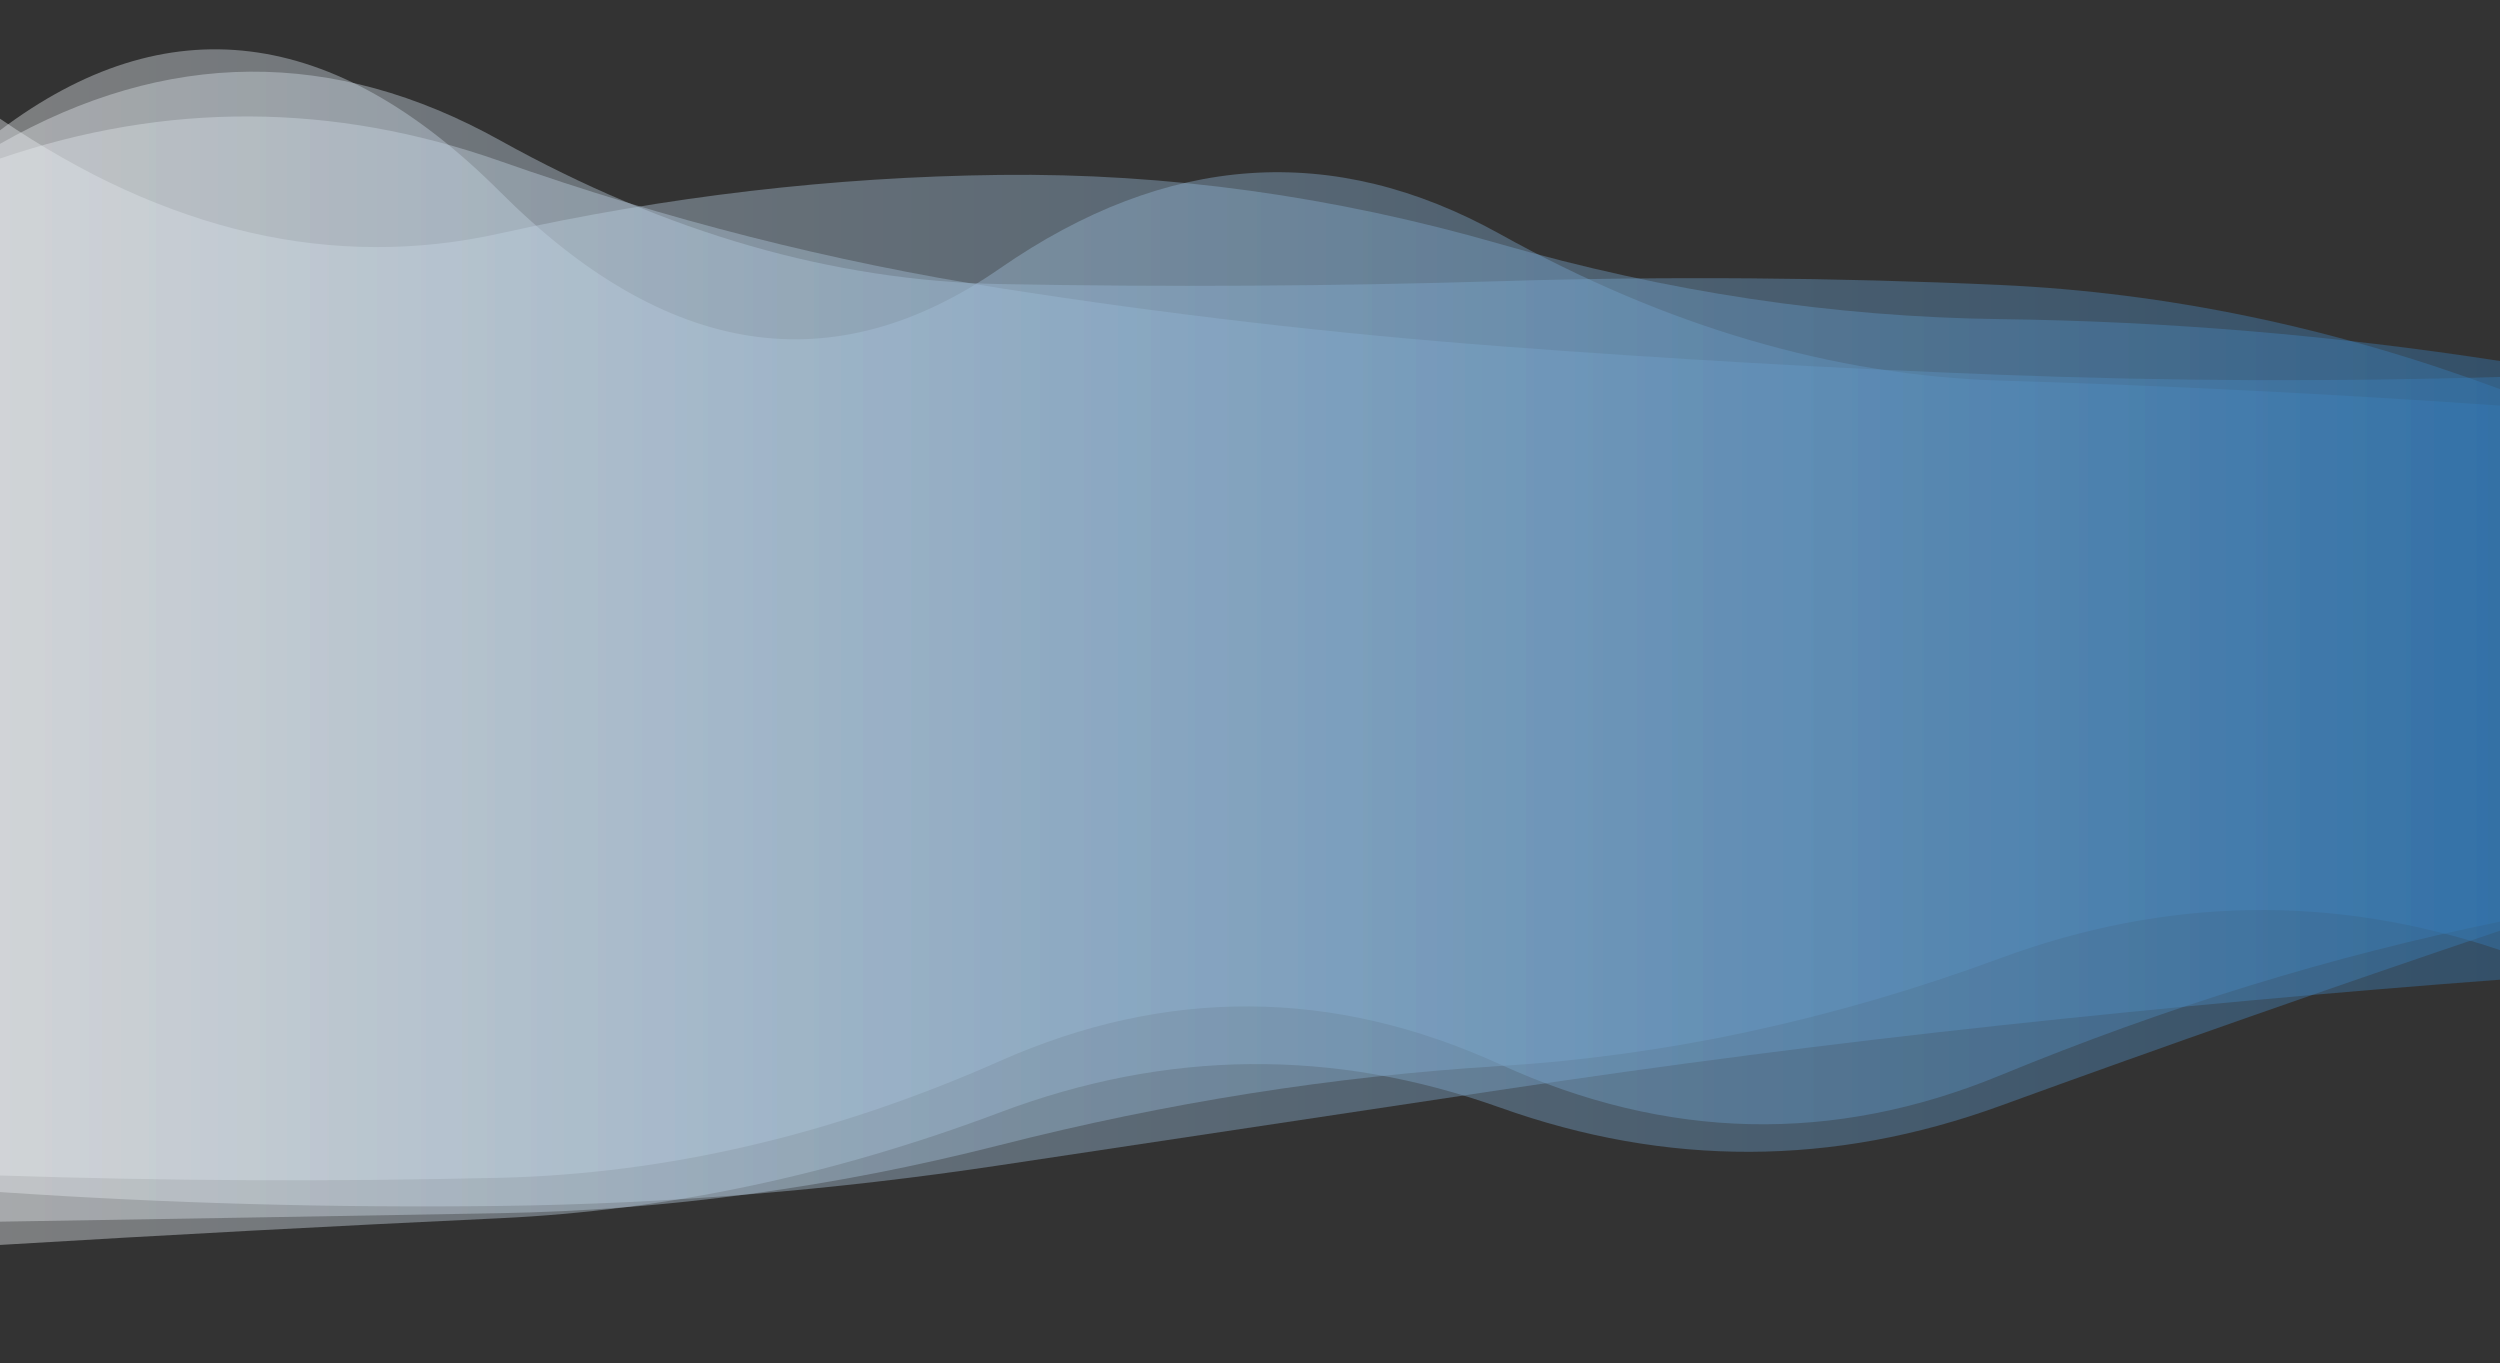 <svg xmlns="http://www.w3.org/2000/svg" xmlns:xlink="http://www.w3.org/1999/xlink" preserveAspectRatio="xMidYMid" viewBox="0 0 1680 916">
	<rect x="0" y="0" width="1680" height="916" fill="#333333" stroke="none"/>
	<g>
		<linearGradient id="lg-0.7443850210240521" x1="0" x2="1" y1="0" y2="0">
			<stop stop-color="#e9ecef" offset="0"/>
			<stop stop-color="#337ab7" offset="1"/>
		</linearGradient>
		<path d="M 0 0 M 0 801.07 Q 168 812.475 336 810.398 T 672 783.045 T 1008 732.479 T 1344 689.084 T 1680 658.352 L 1680 242.597 Q 1512 216.582 1344 214.447 T 1008 163.94 T 672 117.539 T 336 156.854 T 0 79.773 Z" fill="url(#lg-0.7443850210240521)" opacity=".4">
			<animate attributeName="d" dur="20s" repeatCount="indefinite" keyTimes="0;0.333;0.667;1" calcmod="spline" keySplines="0.2 0 0.2 1;0.2 0 0.2 1;0.2 0 0.2 1" begin="0s" values="M0 0M 0 822.876Q 168 822.88 336 820.456T 672 798.255T 1008 735.381T 1344 688.767T 1680 609.036L 1680 213.712Q 1512 280.879 1344 277.882T 1008 203.173T 672 105.9T 336 142.092T 0 135.988Z;M0 0M 0 789.016Q 168 806.723 336 804.839T 672 774.637T 1008 730.875T 1344 689.26T 1680 685.614L 1680 258.564Q 1512 181.038 1344 179.381T 1008 142.253T 672 123.974T 336 165.015T 0 48.697Z;M0 0M 0 856.249Q 168 823.968 336 819.13T 672 759.152T 1008 698.017T 1344 732.125T 1680 675.999L 1680 230.318Q 1512 192.821 1344 191.63T 1008 232.935T 672 166.357T 336 141.882T 0 95.162Z;M0 0M 0 822.876Q 168 822.88 336 820.456T 672 798.255T 1008 735.381T 1344 688.767T 1680 609.036L 1680 213.712Q 1512 280.879 1344 277.882T 1008 203.173T 672 105.9T 336 142.092T 0 135.988Z"/>
		</path>
		<path d="M 0 0 M 0 820.961 Q 168 818.263 336 815.265 T 672 769.475 T 1008 716.348 T 1344 643.987 T 1680 638.445 L 1680 261.508 Q 1512 199.094 1344 191.488 T 1008 188.955 T 672 190.889 T 336 94.293 T 0 96.685 Z" fill="url(#lg-0.7443850210240521)" opacity=".4">
			<animate attributeName="d" dur="20s" repeatCount="indefinite" keyTimes="0;0.333;0.667;1" calcmod="spline" keySplines="0.2 0 0.2 1;0.2 0 0.2 1;0.2 0 0.2 1" begin="-2.5s" values="M0 0M 0 861.662Q 168 828.184 336 820.09T 672 810.651T 1008 714.476T 1344 681.88T 1680 635.738L 1680 266.442Q 1512 205.109 1344 198.885T 1008 158.522T 672 122.654T 336 101.321T 0 55.838Z;M0 0M 0 823.498Q 168 834.237 336 829.307T 672 784.24T 1008 675.031T 1344 646.709T 1680 628.776L 1680 287.593Q 1512 211.202 1344 204.669T 1008 158.748T 672 191.078T 336 82.267T 0 68.145Z;M0 0M 0 817.052Q 168 793.65 336 793.629T 672 746.724T 1008 780.012T 1344 639.793T 1680 653.344L 1680 221.315Q 1512 180.436 1344 171.178T 1008 235.501T 672 190.599T 336 112.822T 0 140.66Z;M0 0M 0 861.662Q 168 828.184 336 820.09T 672 810.651T 1008 714.476T 1344 681.88T 1680 635.738L 1680 266.442Q 1512 205.109 1344 198.885T 1008 158.522T 672 122.654T 336 101.321T 0 55.838Z"/>
		</path>
		<path d="M 0 0 M 0 789.92 Q 168 795.495 336 791.472 T 672 712.988 T 1008 715.219 T 1344 722.705 T 1680 619.338 L 1680 272.59 Q 1512 260.824 1344 255.739 T 1008 157.28 T 672 180.339 T 336 128.86 T 0 87.566 Z" fill="url(#lg-0.7443850210240521)" opacity=".4">
			<animate attributeName="d" dur="20s" repeatCount="indefinite" keyTimes="0;0.333;0.667;1" calcmod="spline" keySplines="0.2 0 0.2 1;0.2 0 0.2 1;0.2 0 0.2 1" begin="-5s" values="M0 0M 0 772.359Q 168 844.932 336 840.257T 672 745.482T 1008 697.398T 1344 644.43T 1680 688.081L 1680 244.77Q 1512 274.194 1344 268.091T 1008 201.198T 672 188.638T 336 96.052T 0 76.891Z;M0 0M 0 798.107Q 168 758.571 336 749.2T 672 764.681T 1008 716.072T 1344 675.432T 1680 609.438L 1680 285.4Q 1512 273.671 1344 271.45T 1008 182.681T 672 107.724T 336 106.412T 0 76.039Z;M0 0M 0 792.838Q 168 787.279 336 783.365T 672 707.589T 1008 718.181T 1344 735.713T 1680 607.915L 1680 277.213Q 1512 258.602 1344 253.686T 1008 149.982T 672 178.96T 336 134.312T 0 89.34Z;M0 0M 0 772.359Q 168 844.932 336 840.257T 672 745.482T 1008 697.398T 1344 644.43T 1680 688.081L 1680 244.77Q 1512 274.194 1344 268.091T 1008 201.198T 672 188.638T 336 96.052T 0 76.891Z"/>
		</path>
		<path d="M 0 0 M 0 836.597 Q 168 826.507 336 818.643 T 672 747.515 T 1008 744.282 T 1344 743.19 T 1680 625.415 L 1680 253.326 Q 1512 258.287 1344 251.846 T 1008 232.676 T 672 193.649 T 336 108.238 T 0 106.548 Z" fill="url(#lg-0.7443850210240521)" opacity=".4">
			<animate attributeName="d" dur="20s" repeatCount="indefinite" keyTimes="0;0.333;0.667;1" calcmod="spline" keySplines="0.2 0 0.2 1;0.2 0 0.2 1;0.2 0 0.2 1" begin="-7.5s" values="M0 0M 0 834.164Q 168 824.764 336 816.461T 672 744.49T 1008 751.288T 1344 745.809T 1680 626.975L 1680 248.832Q 1512 266.603 1344 259.576T 1008 241.011T 672 202.732T 336 106.525T 0 102.502Z;M0 0M 0 825.844Q 168 796.947 336 796.258T 672 714.635T 1008 715.744T 1344 730.631T 1680 689.939L 1680 279.793Q 1512 282.554 1344 275.833T 1008 194.051T 672 132.983T 336 80.332T 0 108.383Z;M0 0M 0 856.957Q 168 841.09 336 836.895T 672 772.824T 1008 685.658T 1344 721.272T 1680 612.365L 1680 290.929Q 1512 188.705 1344 187.168T 1008 162.925T 672 117.653T 336 122.574T 0 140.404Z;M0 0M 0 834.164Q 168 824.764 336 816.461T 672 744.49T 1008 751.288T 1344 745.809T 1680 626.975L 1680 248.832Q 1512 266.603 1344 259.576T 1008 241.011T 672 202.732T 336 106.525T 0 102.502Z"/>
		</path>
	</g>
</svg>
